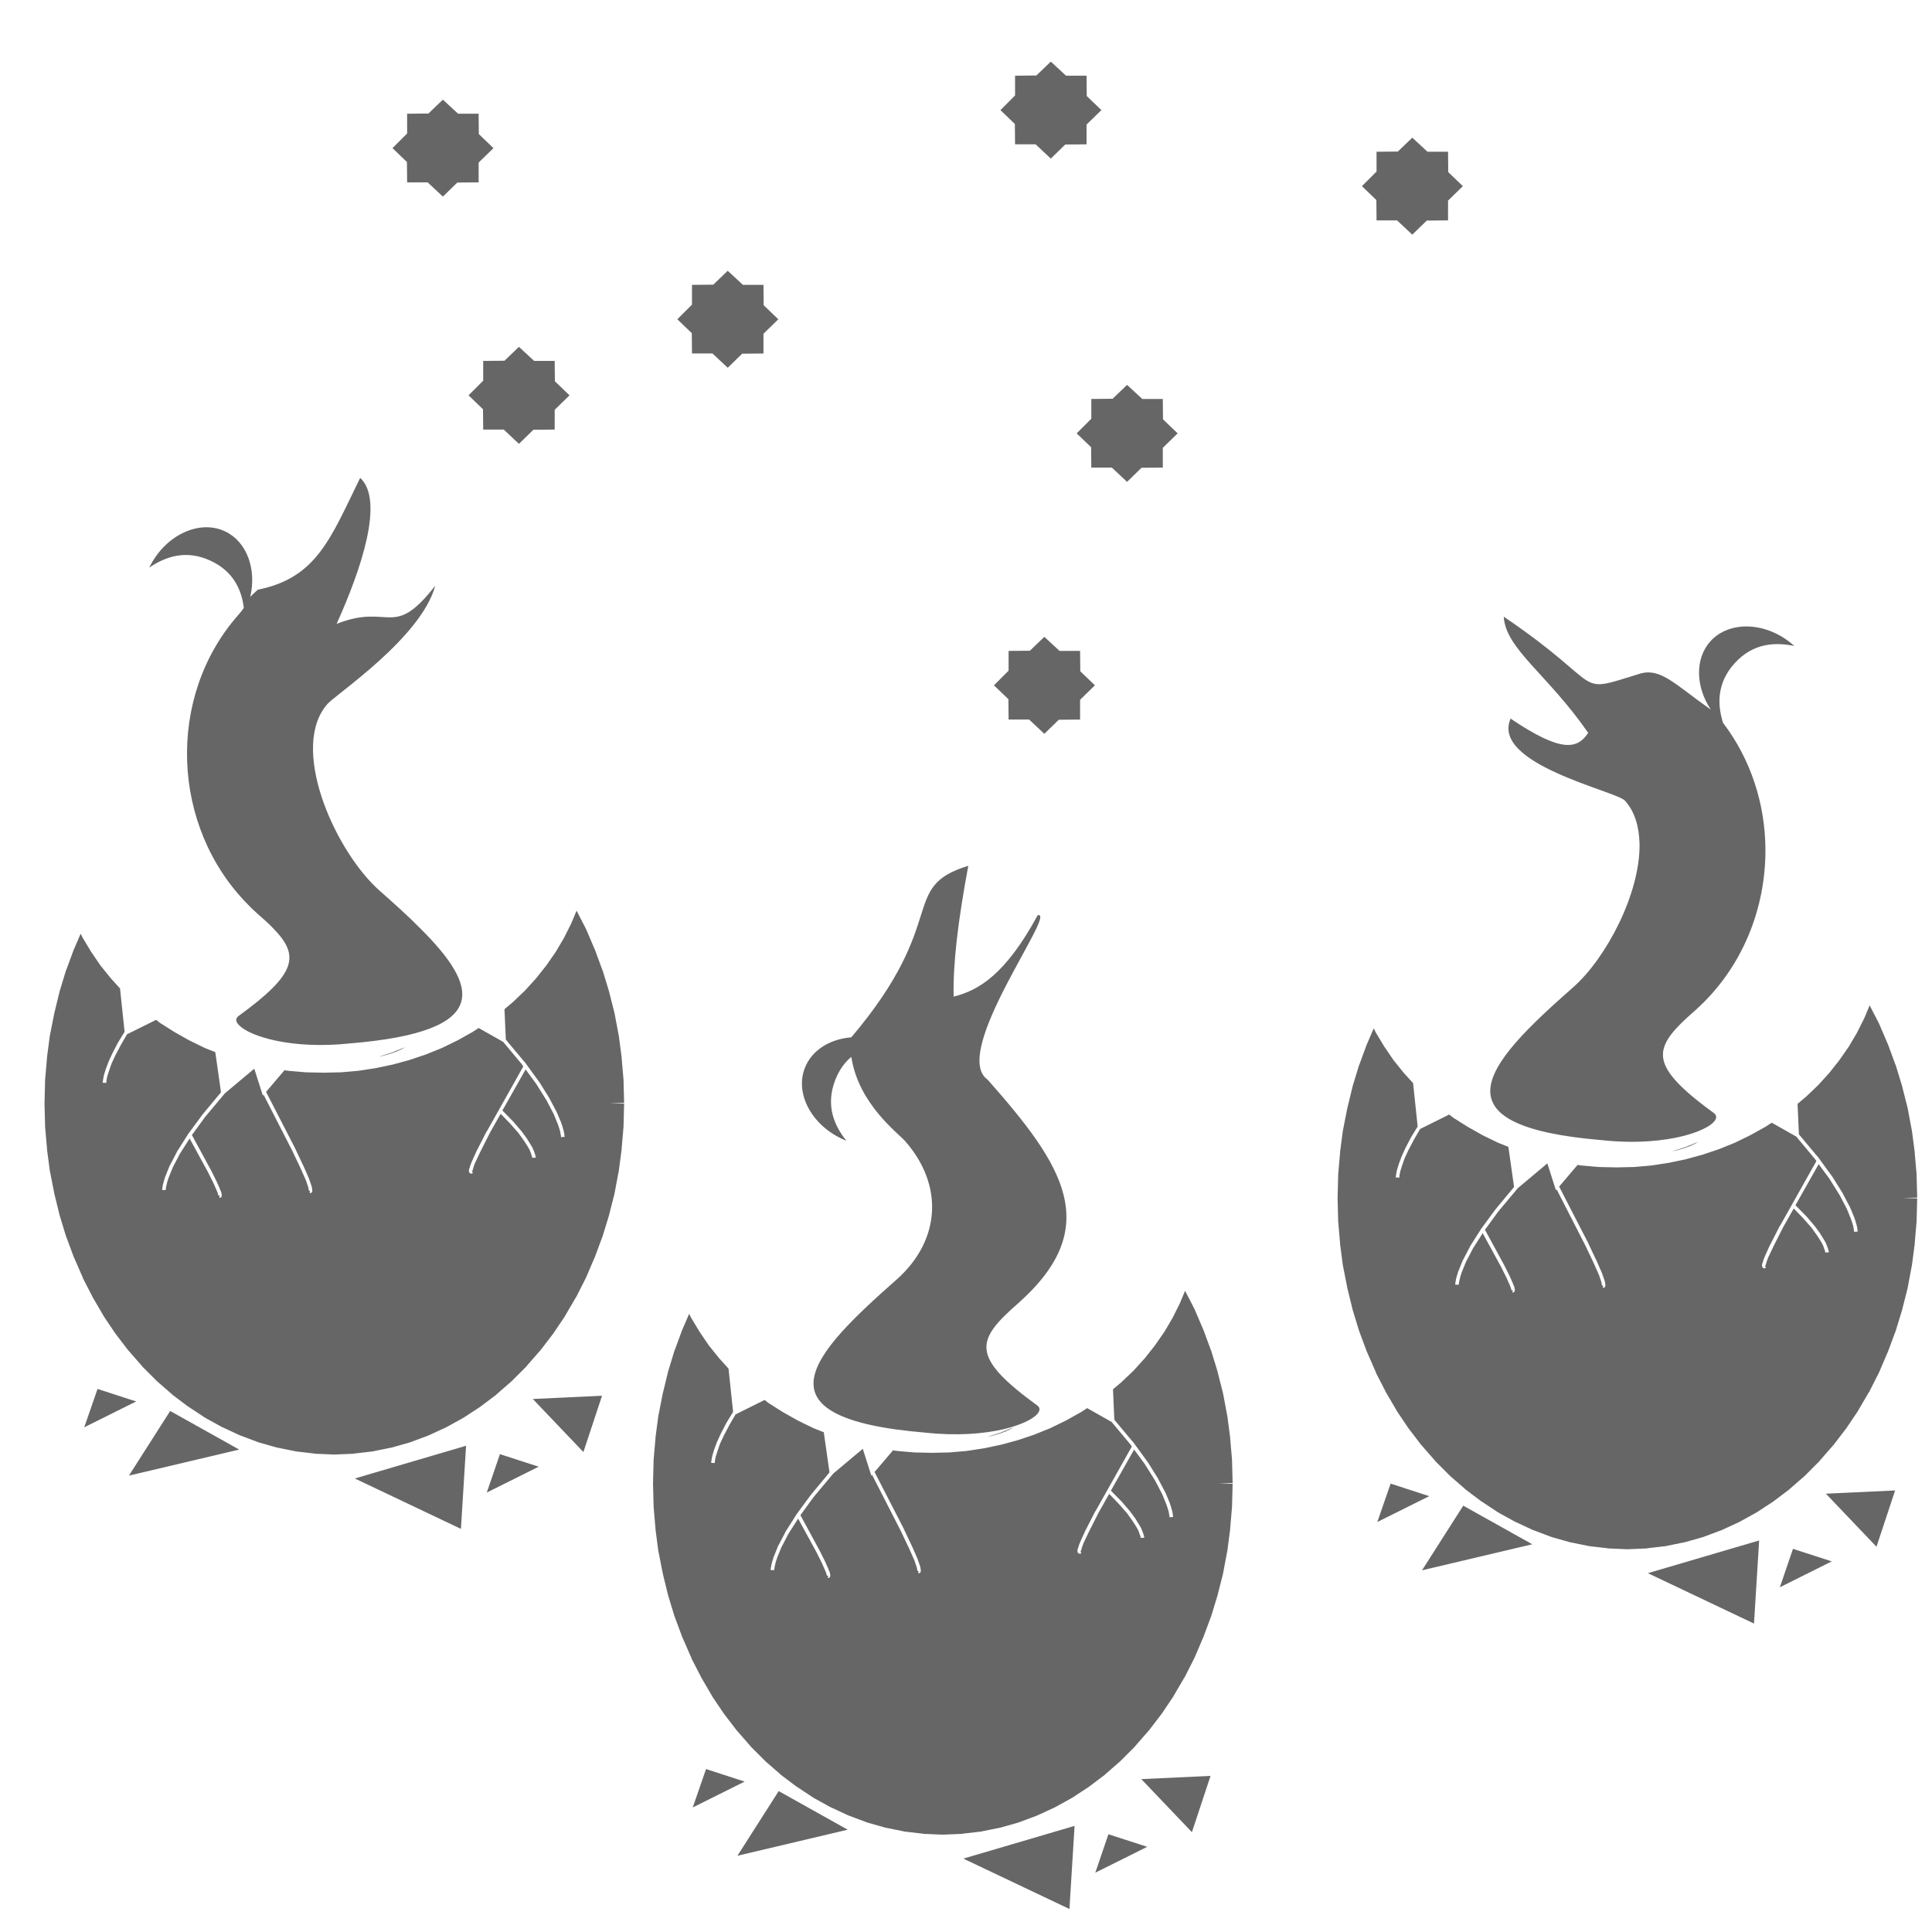 <?xml version="1.0" encoding="UTF-8" standalone="no"?>
<svg
   xmlns:ooo="http://xml.openoffice.org/svg/export"
   xmlns:dc="http://purl.org/dc/elements/1.1/"
   xmlns:cc="http://creativecommons.org/ns#"
   xmlns:rdf="http://www.w3.org/1999/02/22-rdf-syntax-ns#"
   xmlns:svg="http://www.w3.org/2000/svg"
   xmlns="http://www.w3.org/2000/svg"
   xmlns:sodipodi="http://sodipodi.sourceforge.net/DTD/sodipodi-0.dtd"
   xmlns:inkscape="http://www.inkscape.org/namespaces/inkscape"
   version="1.2"
   width="101.6mm"
   height="101.6mm"
   viewBox="0 0 10160 10160"
   preserveAspectRatio="xMidYMid"
   fill-rule="evenodd"
   stroke-width="28.222"
   stroke-linejoin="round"
   xml:space="preserve"
   id="svg108"
   sodipodi:docname="quetzal-crumbs-fa.svg"
   inkscape:version="0.92.5 (2060ec1f9f, 2020-04-08)"><sodipodi:namedview
   pagecolor="#ffffff"
   bordercolor="#666666"
   borderopacity="1"
   objecttolerance="10"
   gridtolerance="10"
   guidetolerance="10"
   inkscape:pageopacity="0"
   inkscape:pageshadow="2"
   inkscape:window-width="1848"
   inkscape:window-height="1016"
   id="namedview110"
   showgrid="false"
   inkscape:zoom="0.61458334"
   inkscape:cx="192"
   inkscape:cy="192"
   inkscape:window-x="72"
   inkscape:window-y="27"
   inkscape:window-maximized="1"
   inkscape:current-layer="svg108" />
 <defs
   class="ClipPathGroup"
   id="defs8">
  <clipPath
   id="presentation_clip_path"
   clipPathUnits="userSpaceOnUse">
   <rect
   x="0"
   y="0"
   width="10160"
   height="10160"
   id="rect2" />
  </clipPath>
  <clipPath
   id="presentation_clip_path_shrink"
   clipPathUnits="userSpaceOnUse">
   <rect
   x="10"
   y="10"
   width="10140"
   height="10140"
   id="rect5" />
  </clipPath>
 
  
 
  
 
   
  
   
   
  
    
   
     
    
      
      
      
      
      
      
      
     
       
      
       
      
       
      
       
      
       
      
       
      
       
      
        
        
       
        
        
       
        
        
       
        
        
       
        
        
       
        
        
       
        
        
       </defs>
 <defs
   class="TextShapeIndex"
   id="defs12">
  <g
   ooo:slide="id1"
   ooo:id-list="id3 id4 id5 id6 id7 id8 id9"
   id="g10" />
 </defs>
 <defs
   class="EmbeddedBulletChars"
   id="defs44">
  <g
   id="bullet-char-template-57356"
   transform="scale(0,-0)">
   <path
   d="M 580,1141 L 1163,571 580,0 -4,571 580,1141 Z"
   id="path14" />
  </g>
  <g
   id="bullet-char-template-57354"
   transform="scale(0,-0)">
   <path
   d="M 8,1128 L 1137,1128 1137,0 8,0 8,1128 Z"
   id="path17" />
  </g>
  <g
   id="bullet-char-template-10146"
   transform="scale(0,-0)">
   <path
   d="M 174,0 L 602,739 174,1481 1456,739 174,0 Z M 1358,739 L 309,1346 659,739 1358,739 Z"
   id="path20" />
  </g>
  <g
   id="bullet-char-template-10132"
   transform="scale(0,-0)">
   <path
   d="M 2015,739 L 1276,0 717,0 1260,543 174,543 174,936 1260,936 717,1481 1274,1481 2015,739 Z"
   id="path23" />
  </g>
  <g
   id="bullet-char-template-10007"
   transform="scale(0,-0)">
   <path
   d="M 0,-2 C -7,14 -16,27 -25,37 L 356,567 C 262,823 215,952 215,954 215,979 228,992 255,992 264,992 276,990 289,987 310,991 331,999 354,1012 L 381,999 492,748 772,1049 836,1024 860,1049 C 881,1039 901,1025 922,1006 886,937 835,863 770,784 769,783 710,716 594,584 L 774,223 C 774,196 753,168 711,139 L 727,119 C 717,90 699,76 672,76 641,76 570,178 457,381 L 164,-76 C 142,-110 111,-127 72,-127 30,-127 9,-110 8,-76 1,-67 -2,-52 -2,-32 -2,-23 -1,-13 0,-2 Z"
   id="path26" />
  </g>
  <g
   id="bullet-char-template-10004"
   transform="scale(0,-0)">
   <path
   d="M 285,-33 C 182,-33 111,30 74,156 52,228 41,333 41,471 41,549 55,616 82,672 116,743 169,778 240,778 293,778 328,747 346,684 L 369,508 C 377,444 397,411 428,410 L 1163,1116 C 1174,1127 1196,1133 1229,1133 1271,1133 1292,1118 1292,1087 L 1292,965 C 1292,929 1282,901 1262,881 L 442,47 C 390,-6 338,-33 285,-33 Z"
   id="path29" />
  </g>
  <g
   id="bullet-char-template-9679"
   transform="scale(0,-0)">
   <path
   d="M 813,0 C 632,0 489,54 383,161 276,268 223,411 223,592 223,773 276,916 383,1023 489,1130 632,1184 813,1184 992,1184 1136,1130 1245,1023 1353,916 1407,772 1407,592 1407,412 1353,268 1245,161 1136,54 992,0 813,0 Z"
   id="path32" />
  </g>
  <g
   id="bullet-char-template-8226"
   transform="scale(0,-0)">
   <path
   d="M 346,457 C 273,457 209,483 155,535 101,586 74,649 74,723 74,796 101,859 155,911 209,963 273,989 346,989 419,989 480,963 531,910 582,859 608,796 608,723 608,648 583,586 532,535 482,483 420,457 346,457 Z"
   id="path35" />
  </g>
  <g
   id="bullet-char-template-8211"
   transform="scale(0,-0)">
   <path
   d="M -4,459 L 1135,459 1135,606 -4,606 -4,459 Z"
   id="path38" />
  </g>
  <g
   id="bullet-char-template-61548"
   transform="scale(0,-0)">
   <path
   d="M 173,740 C 173,903 231,1043 346,1159 462,1274 601,1332 765,1332 928,1332 1067,1274 1183,1159 1299,1043 1357,903 1357,740 1357,577 1299,437 1183,322 1067,206 928,148 765,148 601,148 462,206 346,322 231,437 173,577 173,740 Z"
   id="path41" />
  </g>
 </defs>
 
 <rect
   style="fill:none;stroke:none"
   id="rect51"
   height="7528"
   width="9849"
   y="2512"
   x="234"
   class="BoundingBox" /><path
   style="fill:#666666;stroke:none"
   inkscape:connector-curvature="0"
   id="path53"
   d="m 8995,3372 c 102,-112 301,-102 441,25 -97,-20 -215,-18 -314,91 -96,106 -90,221 -61,313 147,193 221,427 223,661 3,315 -122,632 -371,853 -104,91 -167,158 -168,231 0,81 79,170 269,308 8,6 11,14 11,22 -5,60 -243,158 -599,120 -434,-36 -590,-130 -589,-260 2,-147 203,-339 437,-545 174,-154 352,-494 348,-753 -2,-89 -24,-168 -76,-227 -45,-51 -708,-192 -602,-432 269,182 352,160 408,75 -213,-308 -435,-442 -444,-611 558,378 354,411 722,298 105,-27 179,58 367,191 -80,-120 -85,-268 -2,-360 z m -3768,232 77,-77 v -104 l 112,-1 76,-73 80,74 h 108 l 1,107 77,74 -78,76 v 104 l -112,1 -76,74 -80,-75 h -108 l -1,-107 z m -776,2395 c -176,-70 -274,-243 -218,-384 37,-94 133,-151 244,-160 521,-615 248,-789 615,-902 -55,295 -81,518 -77,688 134,-33 274,-119 442,-428 108,-28 -464,725 -263,865 396,448 614,773 161,1175 -221,194 -258,278 101,539 39,31 -32,89 -179,124 -103,24 -244,36 -410,18 -921,-76 -593,-416 -152,-805 233,-207 248,-497 45,-728 -40,-45 -246,-197 -283,-443 -34,28 -63,67 -84,120 -54,137 -4,244 58,321 z M 1110,2950 c -133,-63 -243,-21 -325,35 82,-170 263,-256 400,-190 114,55 165,199 131,344 8,-9 21,-21 40,-38 309,-62 382,-269 538,-588 129,118 4,485 -124,768 282,-112 294,87 519,-201 -74,273 -522,571 -567,622 -199,226 30,751 258,967 5,4 9,8 13,12 78,69 153,136 217,201 302,301 391,542 -368,605 -308,33 -528,-37 -584,-95 -19,-18 -21,-35 -5,-48 310,-225 325,-319 181,-465 -22,-23 -49,-47 -79,-73 -18,-16 -35,-32 -51,-49 -405,-409 -431,-1092 -51,-1523 15,-17 24,-29 29,-38 -11,-91 -52,-189 -172,-246 z m 7749,3084 71,-29 -15,9 -28,13 -33,12 -39,11 -23,5 z m -1164,1884 363,203 -580,137 z m -382,-116 203,66 -273,136 z m 2289,53 364,-17 -98,296 z m -936,418 585,-172 -27,437 z m 763,-128 204,66 -273,136 z m 114,-2052 9,13 -191,340 h -1 l -50,98 -1,1 -28,62 -8,20 v 1 l -4,14 h -1 l -1,5 v 1 l -1,4 v 1 3 1 l 1,2 v 1 1 1 l 1,1 v 1 h 1 v 1 l 1,1 v 1 h 1 1 v 1 h 1 1 v 1 h 1 1 v 1 h 1 1 1 1 1 v -1 h 1 1 l 1,-1 h 1 1 v -1 h 1 l -5,-8 -1,-2 h 4 v -2 -1 -3 l 2,-4 4,-14 7,-19 29,-61 50,-99 56,-99 51,53 43,49 30,42 21,33 7,13 5,12 3,10 3,7 2,6 v 4 2 h 10 9 v -1 -1 -2 -1 l -1,-5 h -1 l -1,-7 -3,-8 v -1 l -4,-10 -5,-12 v -1 l -8,-14 -21,-34 v -1 l -31,-42 -43,-50 -1,-1 -56,-57 122,-216 56,76 55,88 37,71 22,54 7,21 5,17 2,13 2,9 v 5 2 l 10,-1 h 9 v -2 l -1,-6 v -1 l -1,-9 v -1 l -3,-13 v -1 l -5,-17 v -1 l -7,-21 v -1 l -23,-55 -38,-72 v -1 l -55,-88 -1,-1 -77,-106 h -1 l -97,-116 -7,-160 45,-38 63,-60 59,-65 53,-67 50,-72 43,-73 38,-76 28,-67 48,93 2,4 44,103 2,4 39,106 2,4 33,108 1,4 28,111 1,4 21,112 1,4 15,114 v 4 l 10,115 v 5 l 3,116 -75,2 75,2 -3,116 v 4 l -10,116 v 4 l -15,114 -1,4 -21,112 -1,5 -28,110 -1,4 -33,108 -2,5 -39,105 -2,4 -44,103 -2,4 -50,99 -2,3 -1,1 -55,94 -2,4 -60,89 -3,4 -65,85 -3,3 -69,79 -3,4 -73,73 -4,4 -77,67 -4,4 -81,61 -4,3 -84,55 -4,2 -1,1 -87,48 -4,2 -89,41 -5,2 -91,34 -6,2 -92,26 h -1 l -1,1 h -2 -1 l -94,19 -1,1 h -1 -2 -1 l -95,11 -2,1 h -1 -2 -1 l -95,4 h -3 -3 l -95,-4 h -2 -1 -2 l -1,-1 -95,-11 h -1 -2 -1 l -1,-1 -94,-19 h -1 -2 l -1,-1 h -1 l -92,-26 -6,-2 -90,-34 -6,-2 -88,-41 -5,-2 -87,-48 -1,-1 -4,-2 -83,-55 -5,-3 -81,-61 -4,-4 -77,-67 -4,-4 -73,-73 -3,-4 -69,-79 -3,-3 -65,-85 -3,-4 -60,-89 -2,-4 -55,-94 -1,-1 -1,-3 -51,-99 -1,-4 -45,-103 -2,-4 -39,-105 -2,-5 -33,-108 -1,-4 -27,-110 -1,-5 -22,-112 -1,-4 -15,-114 v -4 l -10,-116 v -4 l -3,-116 v -2 -2 l 3,-116 v -5 l 10,-115 v -4 l 15,-114 1,-4 22,-112 1,-4 27,-111 1,-4 33,-108 2,-4 39,-106 2,-4 34,-79 11,22 44,73 49,72 54,67 49,54 24,228 -36,59 -29,56 -21,46 v 1 l -14,37 v 1 l -9,29 v 1 l -4,20 v 1 l -2,12 v 1 4 h 9 l 9,1 1,-4 1,-12 4,-19 9,-28 13,-38 21,-45 29,-55 32,-55 153,-76 20,16 76,48 78,44 82,40 55,22 30,211 -98,118 -78,106 v 1 l -56,88 v 1 l -37,71 v 1 h -1 l -22,55 -1,1 -6,21 -1,1 -4,17 -1,1 -2,13 -2,10 v 6 1 2 h 9 9 v -1 l 1,-5 1,-10 3,-12 4,-17 7,-21 22,-54 37,-71 51,-80 95,174 29,58 17,38 5,12 3,9 1,5 1,2 v 1 1 h 3 3 l 1,1 v 1 l -2,9 v 1 h 1 1 1 1 l 1,-1 h 1 1 l 1,-1 1,-1 h 1 v -1 h 1 v -1 -1 h 1 v -1 -1 l 1,-1 v -1 -1 -1 -1 -1 -2 l -1,-3 v -1 l -1,-6 v -1 l -3,-9 h -1 l -5,-14 -17,-38 -29,-58 -100,-184 70,-96 103,-123 155,-130 45,141 4,-4 151,295 45,95 27,61 12,36 2,10 1,6 v 1 l 5,2 h 1 v 1 1 l -2,9 h 1 1 1 1 1 1 1 l 1,-1 h 1 v -1 h 1 v -1 h 1 v -1 h 1 v -1 l 1,-1 v -1 -1 h 1 v -1 -2 -1 -2 -1 -1 l -1,-7 v -1 l -2,-10 v -1 l -13,-37 v -1 l -27,-62 -45,-95 v -1 l -155,-301 97,-114 20,3 92,8 93,2 92,-2 92,-8 91,-14 90,-19 88,-24 86,-29 84,-34 82,-40 79,-44 32,-21 129,73 z m 9,13 v -1 z m -4293,1429 71,-29 -15,9 -28,13 -33,12 -39,11 -23,5 z m -1164,1884 363,203 -580,137 z m -382,-116 203,66 -273,136 z m 2289,53 364,-17 -98,296 z m -936,418 585,-172 -27,437 z m 763,-128 204,66 -273,136 z m 114,-2052 9,13 -191,340 h -1 l -50,98 -1,1 -28,62 -8,20 v 1 l -4,14 h -1 l -1,5 v 1 l -1,4 v 1 3 1 l 1,2 v 1 1 1 l 1,1 v 1 h 1 v 1 l 1,1 v 1 h 1 1 v 1 h 1 1 v 1 h 1 1 v 1 h 1 1 1 1 1 v -1 h 1 1 l 1,-1 h 1 1 v -1 h 1 l -5,-8 -1,-2 h 4 v -2 -1 -3 l 2,-4 4,-14 7,-19 29,-61 50,-99 56,-99 51,53 43,49 30,42 21,33 7,13 5,12 3,10 3,7 2,6 v 4 2 h 10 9 v -1 -1 -2 -1 l -1,-5 h -1 l -1,-7 -3,-8 v -1 l -4,-10 -5,-12 v -1 l -8,-14 -21,-34 v -1 l -31,-42 -43,-50 -1,-1 -56,-57 122,-216 56,76 55,88 37,71 22,54 7,21 5,17 2,13 2,9 v 5 2 l 10,-1 h 9 v -2 l -1,-6 v -1 l -1,-9 v -1 l -3,-13 v -1 l -5,-17 v -1 l -7,-21 v -1 l -23,-55 -38,-72 v -1 l -55,-88 -1,-1 -77,-106 h -1 l -97,-116 -7,-160 45,-38 63,-60 59,-65 53,-67 50,-72 43,-73 38,-76 28,-67 48,93 2,4 44,103 2,4 39,106 2,4 33,108 1,4 28,111 1,4 21,112 1,4 15,114 v 4 l 10,115 v 5 l 3,116 -75,2 75,2 -3,116 v 4 l -10,116 v 4 l -15,114 -1,4 -21,112 -1,5 -28,110 -1,4 -33,108 -2,5 -39,105 -2,4 -44,103 -2,4 -50,99 -2,3 -1,1 -55,94 -2,4 -60,89 -3,4 -65,85 -3,3 -69,79 -3,4 -73,73 -4,4 -77,67 -4,4 -81,61 -4,3 -84,55 -4,2 -1,1 -87,48 -4,2 -89,41 -5,2 -91,34 -6,2 -92,26 h -1 l -1,1 h -2 -1 l -94,19 -1,1 h -1 -2 -1 l -95,11 -2,1 h -1 -2 -1 l -95,4 h -3 -3 l -95,-4 h -2 -1 -2 l -1,-1 -95,-11 h -1 -2 -1 l -1,-1 -94,-19 h -1 -2 l -1,-1 h -1 l -92,-26 -6,-2 -90,-34 -6,-2 -88,-41 -5,-2 -87,-48 -1,-1 -4,-2 -83,-55 -5,-3 -81,-61 -4,-4 -77,-67 -4,-4 -73,-73 -3,-4 -69,-79 -3,-3 -65,-85 -3,-4 -60,-89 -2,-4 -55,-94 -1,-1 -1,-3 -51,-99 -1,-4 -45,-103 -2,-4 -39,-105 -2,-5 -33,-108 -1,-4 -27,-110 -1,-5 -22,-112 -1,-4 -15,-114 v -4 l -10,-116 v -4 l -3,-116 v -2 -2 l 3,-116 v -5 l 10,-115 v -4 l 15,-114 1,-4 22,-112 1,-4 27,-111 1,-4 33,-108 2,-4 39,-106 2,-4 34,-79 11,22 44,73 49,72 54,67 49,54 24,228 -36,59 -29,56 -21,46 v 1 l -14,37 v 1 l -9,29 v 1 l -4,20 v 1 l -2,12 v 1 4 h 9 l 9,1 1,-4 1,-12 4,-19 9,-28 13,-38 21,-45 29,-55 32,-55 153,-76 20,16 76,48 78,44 82,40 55,22 30,211 -98,118 -78,106 v 1 l -56,88 v 1 l -37,71 v 1 h -1 l -22,55 -1,1 -6,21 -1,1 -4,17 -1,1 -2,13 -2,10 v 6 1 2 h 9 9 v -1 l 1,-5 1,-10 3,-12 4,-17 7,-21 22,-54 37,-71 51,-80 95,174 29,58 17,38 5,12 3,9 1,5 1,2 v 1 1 h 3 3 l 1,1 v 1 l -2,9 v 1 h 1 1 1 1 l 1,-1 h 1 1 l 1,-1 1,-1 h 1 v -1 h 1 v -1 -1 h 1 v -1 -1 l 1,-1 v -1 -1 -1 -1 -1 -2 l -1,-3 v -1 l -1,-6 v -1 l -3,-9 h -1 l -5,-14 -17,-38 -29,-58 -100,-184 70,-96 103,-123 155,-130 45,141 4,-4 151,295 45,95 27,61 12,36 2,10 1,6 v 1 l 5,2 h 1 v 1 1 l -2,9 h 1 1 1 1 1 1 1 l 1,-1 h 1 v -1 h 1 v -1 h 1 v -1 h 1 v -1 l 1,-1 v -1 -1 h 1 v -1 -2 -1 -2 -1 -1 l -1,-7 v -1 l -2,-10 v -1 l -13,-37 v -1 l -27,-62 -45,-95 v -1 l -155,-301 97,-114 20,3 92,8 93,2 92,-2 92,-8 91,-14 90,-19 88,-24 86,-29 84,-34 82,-40 79,-44 32,-21 129,73 z m 9,13 v -1 z m -3893,-2071 71,-29 -15,9 -28,13 -33,12 -39,11 -23,5 z m -1164,1884 363,203 -580,137 z m -382,-116 203,66 -273,136 z m 2289,53 364,-17 -98,296 z m -936,418 585,-172 -27,437 z m 763,-128 204,66 -273,136 z m 114,-2052 9,13 -191,340 h -1 l -50,98 -1,1 -28,62 -8,20 v 1 l -4,14 h -1 l -1,5 v 1 l -1,4 v 1 3 1 l 1,2 v 1 1 1 l 1,1 v 1 h 1 v 1 l 1,1 v 1 h 1 1 v 1 h 1 1 v 1 h 1 1 v 1 h 1 1 1 1 1 v -1 h 1 1 l 1,-1 h 1 1 v -1 h 1 l -5,-8 -1,-2 h 4 v -2 -1 -3 l 2,-4 4,-14 7,-19 29,-61 50,-99 56,-99 51,53 43,49 30,42 21,33 7,13 5,12 3,10 3,7 2,6 v 4 2 h 10 9 v -1 -1 -2 -1 l -1,-5 h -1 l -1,-7 -3,-8 v -1 l -4,-10 -5,-12 v -1 l -8,-14 -21,-34 v -1 l -31,-42 -43,-50 -1,-1 -56,-57 122,-216 56,76 55,88 37,71 22,54 7,21 5,17 2,13 2,9 v 5 2 l 10,-1 h 9 v -2 l -1,-6 v -1 l -1,-9 v -1 l -3,-13 v -1 l -5,-17 v -1 l -7,-21 v -1 l -23,-55 -38,-72 v -1 l -55,-88 -1,-1 -77,-106 h -1 l -97,-116 -7,-160 45,-38 63,-60 59,-65 53,-67 50,-72 43,-73 38,-76 28,-67 48,93 2,4 44,103 2,4 39,106 2,4 33,108 1,4 28,111 1,4 21,112 1,4 15,114 v 4 l 10,115 v 5 l 3,116 -75,2 75,2 -3,116 v 4 l -10,116 v 4 l -15,114 -1,4 -21,112 -1,5 -28,110 -1,4 -33,108 -2,5 -39,105 -2,4 -44,103 -2,4 -50,99 -2,3 -1,1 -55,94 -2,4 -60,89 -3,4 -65,85 -3,3 -69,79 -3,4 -73,73 -4,4 -77,67 -4,4 -81,61 -4,3 -84,55 -4,2 -1,1 -87,48 -4,2 -89,41 -5,2 -91,34 -6,2 -92,26 h -1 l -1,1 h -2 -1 l -94,19 -1,1 h -1 -2 -1 l -95,11 -2,1 h -1 -2 -1 l -95,4 h -3 -3 l -95,-4 h -2 -1 -2 l -1,-1 -95,-11 h -1 -2 -1 l -1,-1 -94,-19 h -1 -2 l -1,-1 h -1 l -92,-26 -6,-2 -90,-34 -6,-2 -88,-41 -5,-2 -87,-48 -1,-1 -4,-2 -83,-55 -5,-3 -81,-61 -4,-4 -77,-67 -4,-4 -73,-73 -3,-4 -69,-79 -3,-3 -65,-85 -3,-4 -60,-89 -2,-4 -55,-94 -1,-1 -1,-3 -51,-99 -1,-4 -45,-103 -2,-4 -39,-105 -2,-5 -33,-108 -1,-4 -27,-110 -1,-5 -22,-112 -1,-4 -15,-114 v -4 l -10,-116 v -4 l -3,-116 v -2 -2 l 3,-116 v -5 l 10,-115 v -4 l 15,-114 1,-4 22,-112 1,-4 27,-111 1,-4 33,-108 2,-4 39,-106 2,-4 34,-79 11,22 44,73 49,72 54,67 49,54 24,228 -36,59 -29,56 -21,46 v 1 l -14,37 v 1 l -9,29 v 1 l -4,20 v 1 l -2,12 v 1 4 h 9 l 9,1 1,-4 1,-12 4,-19 9,-28 13,-38 21,-45 29,-55 32,-55 153,-76 20,16 76,48 78,44 82,40 55,22 30,211 -98,118 -78,106 v 1 l -56,88 v 1 l -37,71 v 1 h -1 l -22,55 -1,1 -6,21 -1,1 -4,17 -1,1 -2,13 -2,10 v 6 1 2 h 9 9 v -1 l 1,-5 1,-10 3,-12 4,-17 7,-21 22,-54 37,-71 51,-80 95,174 29,58 17,38 5,12 3,9 1,5 1,2 v 1 1 h 3 3 l 1,1 v 1 l -2,9 v 1 h 1 1 1 1 l 1,-1 h 1 1 l 1,-1 1,-1 h 1 v -1 h 1 v -1 -1 h 1 v -1 -1 l 1,-1 v -1 -1 -1 -1 -1 -2 l -1,-3 v -1 l -1,-6 v -1 l -3,-9 h -1 l -5,-14 -17,-38 -29,-58 -100,-184 70,-96 103,-123 155,-130 45,141 4,-4 151,295 45,95 27,61 12,36 2,10 1,6 v 1 l 5,2 h 1 v 1 1 l -2,9 h 1 1 1 1 1 1 1 l 1,-1 h 1 v -1 h 1 v -1 h 1 v -1 h 1 v -1 l 1,-1 v -1 -1 h 1 v -1 -2 -1 -2 -1 -1 l -1,-7 v -1 l -2,-10 v -1 l -13,-37 v -1 l -27,-62 -45,-95 v -1 l -155,-301 97,-114 20,3 92,8 93,2 92,-2 92,-8 91,-14 90,-19 88,-24 86,-29 84,-34 82,-40 79,-44 32,-21 129,73 z m 9,13 v -1 z" /><rect
   style="fill:none;stroke:none"
   id="rect58"
   height="511"
   width="532"
   y="324"
   x="5261"
   class="BoundingBox" /><path
   style="fill:#666666;stroke:none"
   inkscape:connector-curvature="0"
   id="path60"
   d="m 5261,579 76,73 1,107 h 108 l 80,75 76,-74 112,-1 V 655 l 78,-76 -77,-74 -1,-107 h -108 l -80,-74 -76,73 -112,1 v 104 z" /><rect
   style="fill:none;stroke:none"
   id="rect65"
   height="511"
   width="532"
   y="724"
   x="7162"
   class="BoundingBox" /><path
   style="fill:#666666;stroke:none"
   inkscape:connector-curvature="0"
   id="path67"
   d="m 7162,979 76,73 1,107 h 108 l 80,75 76,-74 112,-1 v -104 l 78,-76 -77,-74 -1,-107 h -108 l -80,-74 -76,73 -112,1 v 104 z" /><rect
   style="fill:none;stroke:none"
   id="rect72"
   height="511"
   width="533"
   y="1424"
   x="3561"
   class="BoundingBox" /><path
   style="fill:#666666;stroke:none"
   inkscape:connector-curvature="0"
   id="path74"
   d="m 3562,1679 76,73 1,107 h 108 l 80,75 76,-74 112,-1 v -104 l 78,-76 -77,-74 -1,-107 h -108 l -80,-74 -76,73 -112,1 v 104 z" /><rect
   style="fill:none;stroke:none"
   id="rect79"
   height="511"
   width="533"
   y="524"
   x="2063"
   class="BoundingBox" /><path
   style="fill:#666666;stroke:none"
   inkscape:connector-curvature="0"
   id="path81"
   d="m 2064,779 76,73 1,107 h 108 l 80,75 76,-74 112,-1 V 855 l 78,-76 -77,-74 -1,-107 h -108 l -80,-74 -76,73 -112,1 v 104 z" /><rect
   style="fill:none;stroke:none"
   id="rect86"
   height="512"
   width="532"
   y="1823"
   x="2464"
   class="BoundingBox" /><path
   style="fill:#666666;stroke:none"
   inkscape:connector-curvature="0"
   id="path88"
   d="m 2464,2079 76,73 1,107 h 108 l 80,75 76,-74 112,-1 v -104 l 78,-76 -77,-74 -1,-107 h -108 l -80,-74 -76,73 -112,1 v 104 z" /><rect
   style="fill:none;stroke:none"
   id="rect93"
   height="511"
   width="532"
   y="2024"
   x="5662"
   class="BoundingBox" /><path
   style="fill:#666666;stroke:none"
   inkscape:connector-curvature="0"
   id="path95"
   d="m 5662,2279 76,73 1,107 h 108 l 80,75 76,-74 112,-1 v -104 l 78,-76 -77,-74 -1,-107 h -108 l -80,-74 -76,73 -112,1 v 104 z" />
</svg>